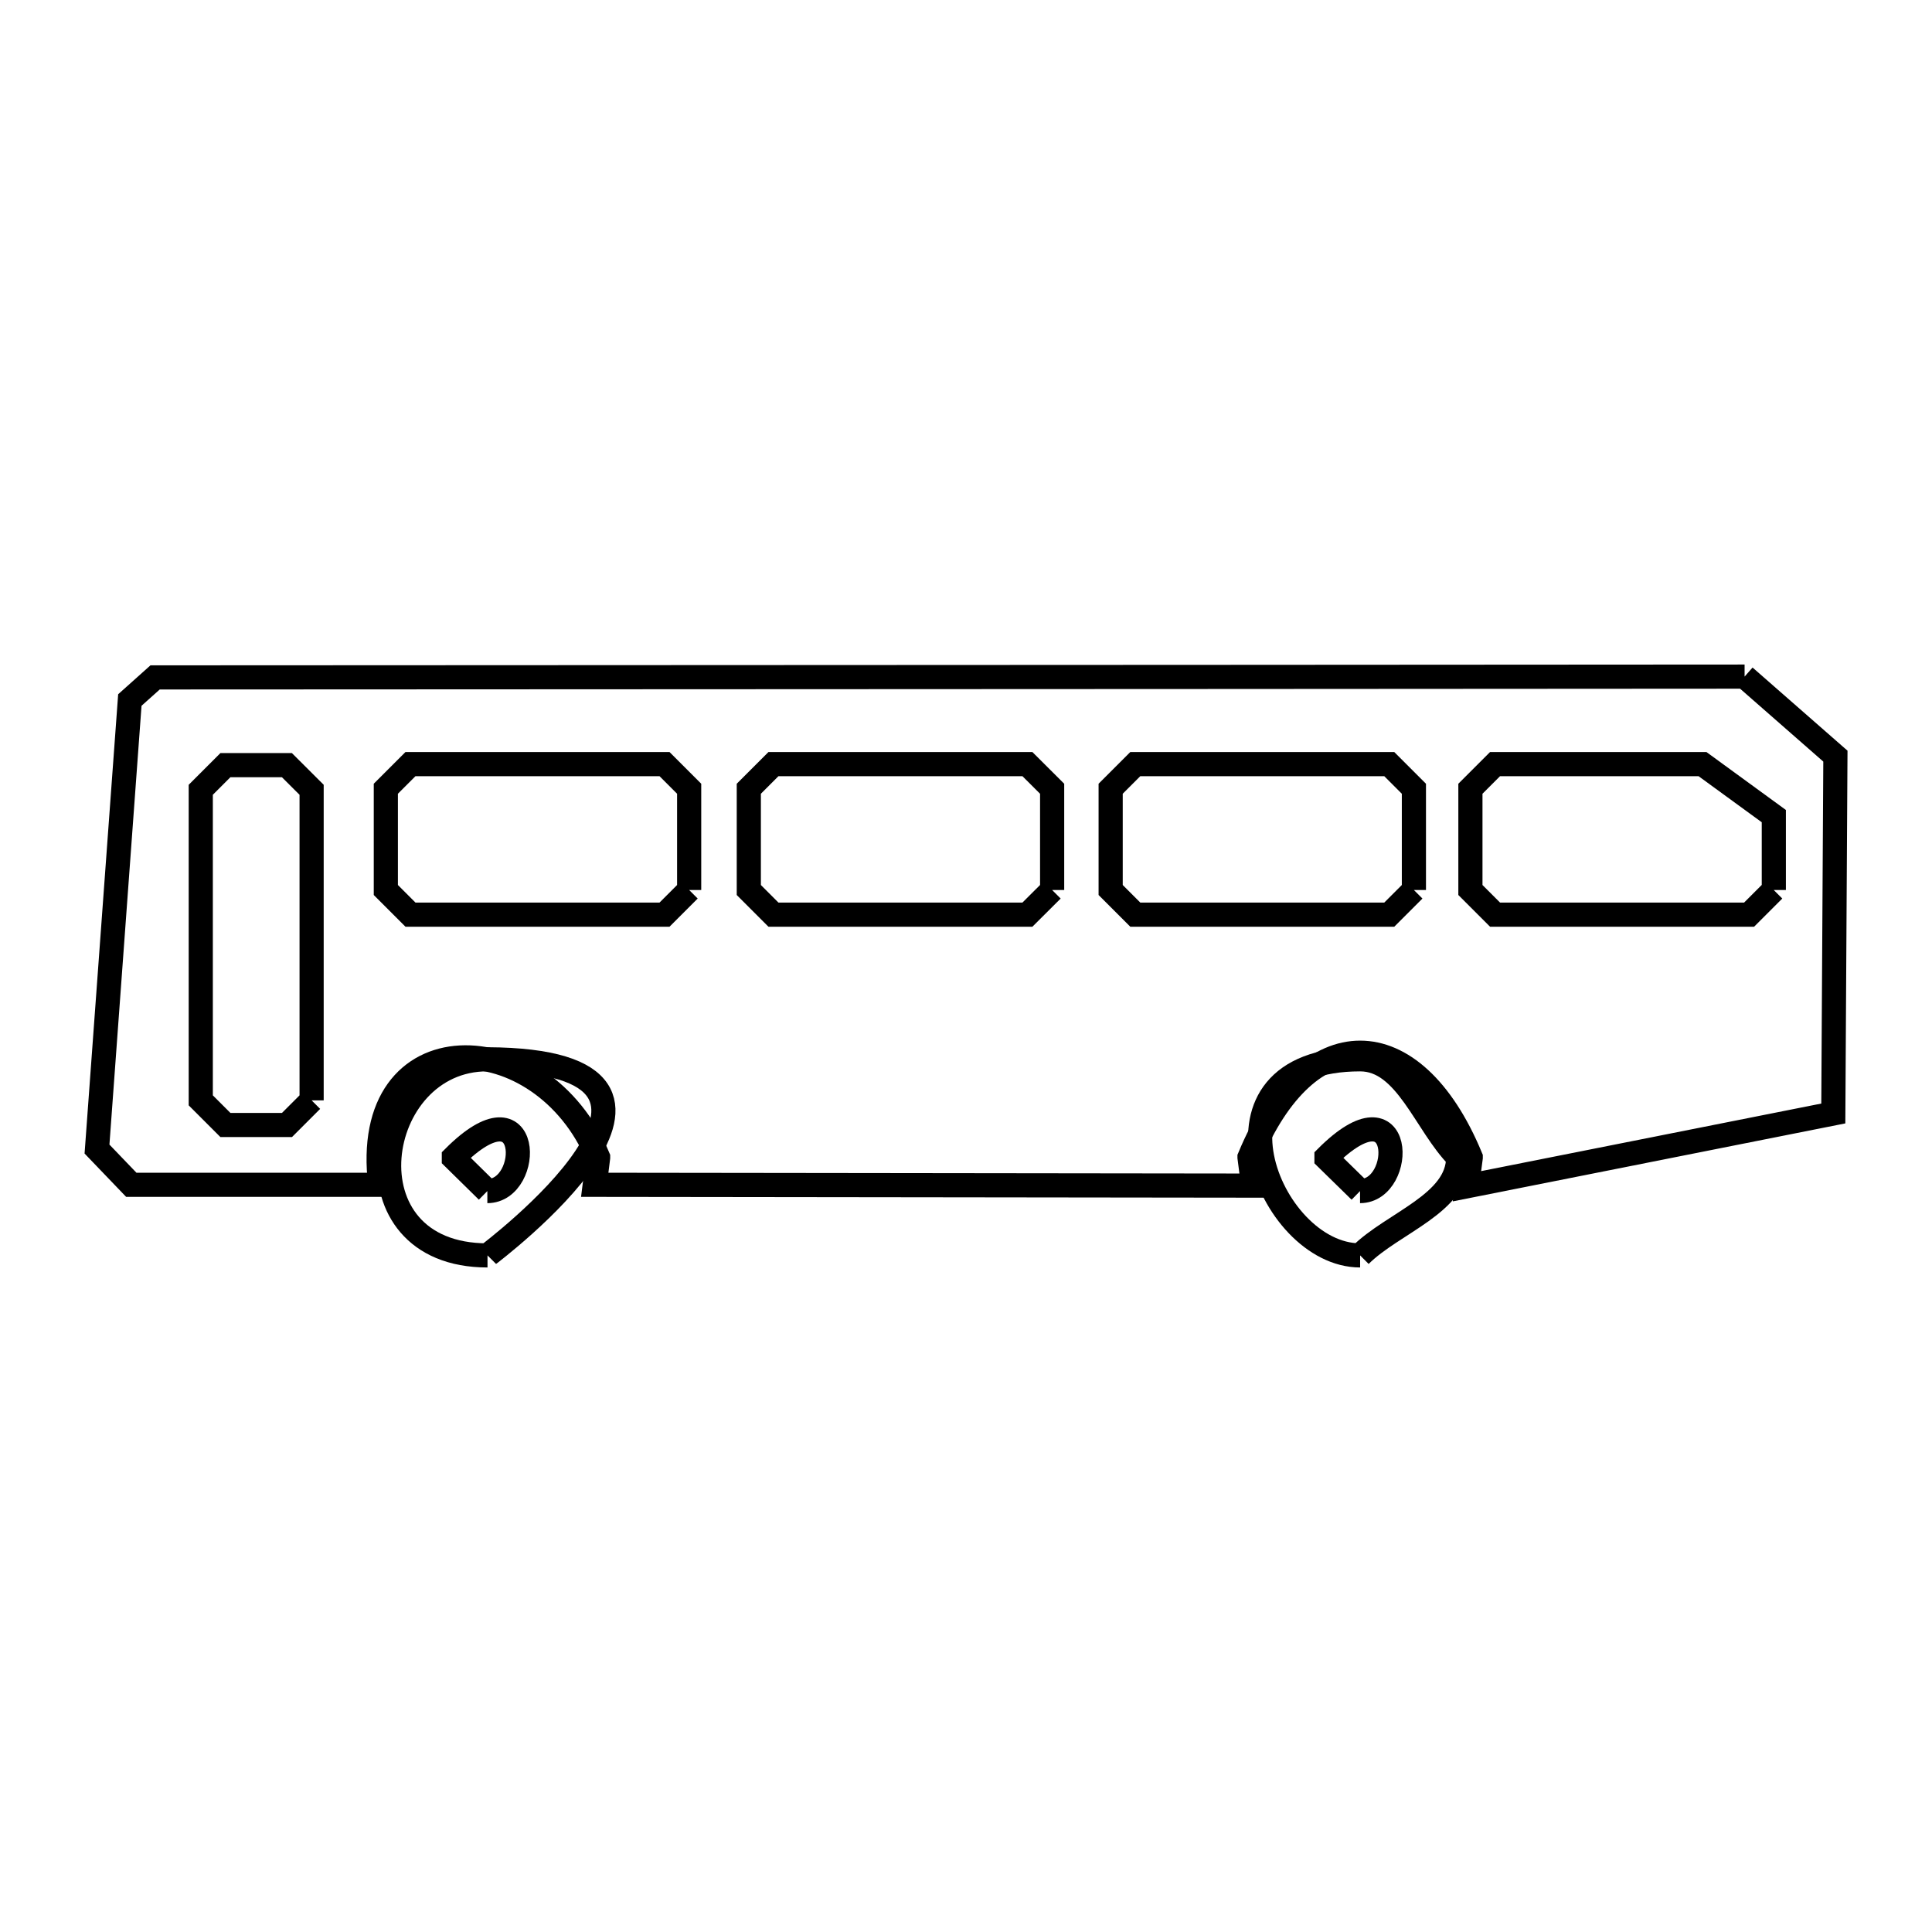 <svg xmlns="http://www.w3.org/2000/svg" viewBox="0.0 0.0 24.0 24.0" height="200px" width="200px"><path fill="none" stroke="black" stroke-width=".3" stroke-opacity="1.0"  filling="0" d="M21.672 8.405 L21.672 8.405 C22.048 8.735 22.424 9.064 22.8 9.393 L22.774 13.832 L18.223 14.736 C18.239 14.618 18.254 14.499 18.27 14.381 L18.27 14.376 C17.553 12.644 16.24 12.644 15.522 14.376 L15.522 14.378 C15.537 14.494 15.552 14.611 15.567 14.728 L11.477 14.723 L7.388 14.718 C7.402 14.606 7.416 14.493 7.43 14.381 L7.43 14.376 C6.738 12.706 4.463 12.627 4.724 14.718 L1.631 14.718 C1.489 14.57 1.347 14.422 1.205 14.274 L1.613 8.696 C1.718 8.603 1.823 8.509 1.927 8.415 L8.509 8.412 L15.09 8.409 L21.672 8.405"></path>
<path fill="none" stroke="black" stroke-width=".3" stroke-opacity="1.0"  filling="0" d="M8.561 11.056 L8.561 11.056 C8.459 11.158 8.357 11.26 8.255 11.362 L5.099 11.362 C4.997 11.26 4.895 11.158 4.793 11.056 L4.793 9.798 C4.895 9.696 4.997 9.594 5.099 9.492 L8.255 9.492 C8.357 9.594 8.459 9.696 8.561 9.798 L8.561 11.056"></path>
<path fill="none" stroke="black" stroke-width=".3" stroke-opacity="1.0"  filling="0" d="M13.07 11.056 L13.07 11.056 C12.968 11.158 12.866 11.26 12.763 11.362 L9.608 11.362 C9.506 11.26 9.404 11.158 9.302 11.056 L9.302 9.798 C9.404 9.696 9.506 9.594 9.608 9.492 L12.763 9.492 C12.866 9.594 12.968 9.696 13.07 9.798 L13.07 11.056"></path>
<path fill="none" stroke="black" stroke-width=".3" stroke-opacity="1.0"  filling="0" d="M17.564 11.056 L17.564 11.056 C17.462 11.158 17.36 11.26 17.258 11.362 L14.103 11.362 C14.001 11.26 13.899 11.158 13.797 11.056 L13.797 9.798 C13.899 9.696 14.001 9.594 14.103 9.492 L17.258 9.492 C17.36 9.594 17.462 9.696 17.564 9.798 L17.564 11.056"></path>
<path fill="none" stroke="black" stroke-width=".3" stroke-opacity="1.0"  filling="0" d="M22.034 11.056 L22.034 11.056 C21.932 11.158 21.83 11.26 21.728 11.362 L18.572 11.362 C18.47 11.26 18.368 11.158 18.266 11.056 L18.266 9.798 C18.368 9.696 18.47 9.594 18.572 9.492 L21.149 9.492 C21.444 9.708 21.74 9.923 22.035 10.138 L22.035 11.056"></path>
<path fill="none" stroke="black" stroke-width=".3" stroke-opacity="1.0"  filling="0" d="M3.871 13.669 L3.871 13.669 C3.769 13.771 3.667 13.873 3.565 13.975 L2.8 13.975 C2.698 13.873 2.596 13.771 2.494 13.669 L2.494 9.811 C2.596 9.709 2.698 9.607 2.8 9.505 L3.564 9.505 C3.666 9.607 3.769 9.709 3.871 9.811 L3.871 13.669"></path>
<path fill="none" stroke="black" stroke-width=".3" stroke-opacity="1.0"  filling="0" d="M16.895 14.796 L16.895 14.796 C16.756 14.66 16.617 14.524 16.478 14.388 L16.478 14.376 C17.453 13.4 17.456 14.796 16.895 14.796 L16.895 14.796"></path>
<path fill="none" stroke="black" stroke-width=".3" stroke-opacity="1.0"  filling="0" d="M6.054 14.796 L6.054 14.796 C5.916 14.66 5.777 14.523 5.638 14.387 L5.638 14.376 C6.613 13.401 6.616 14.796 6.054 14.796 L6.054 14.796"></path>
<path fill="none" stroke="black" stroke-width=".3" stroke-opacity="1.0"  filling="0" d="M6.056 15.595 L6.056 15.595 C4.245 15.595 4.619 13.152 6.056 13.159 C9.288 13.175 6.071 15.58 6.056 15.595 L6.056 15.595"></path>
<path fill="none" stroke="black" stroke-width=".3" stroke-opacity="1.0"  filling="0" d="M16.896 15.595 L16.896 15.595 C15.747 15.595 14.799 13.159 16.897 13.159 C17.47 13.159 17.708 13.97 18.114 14.376 L18.114 14.376 C18.114 14.952 17.304 15.188 16.896 15.595 L16.896 15.595"></path></svg>
